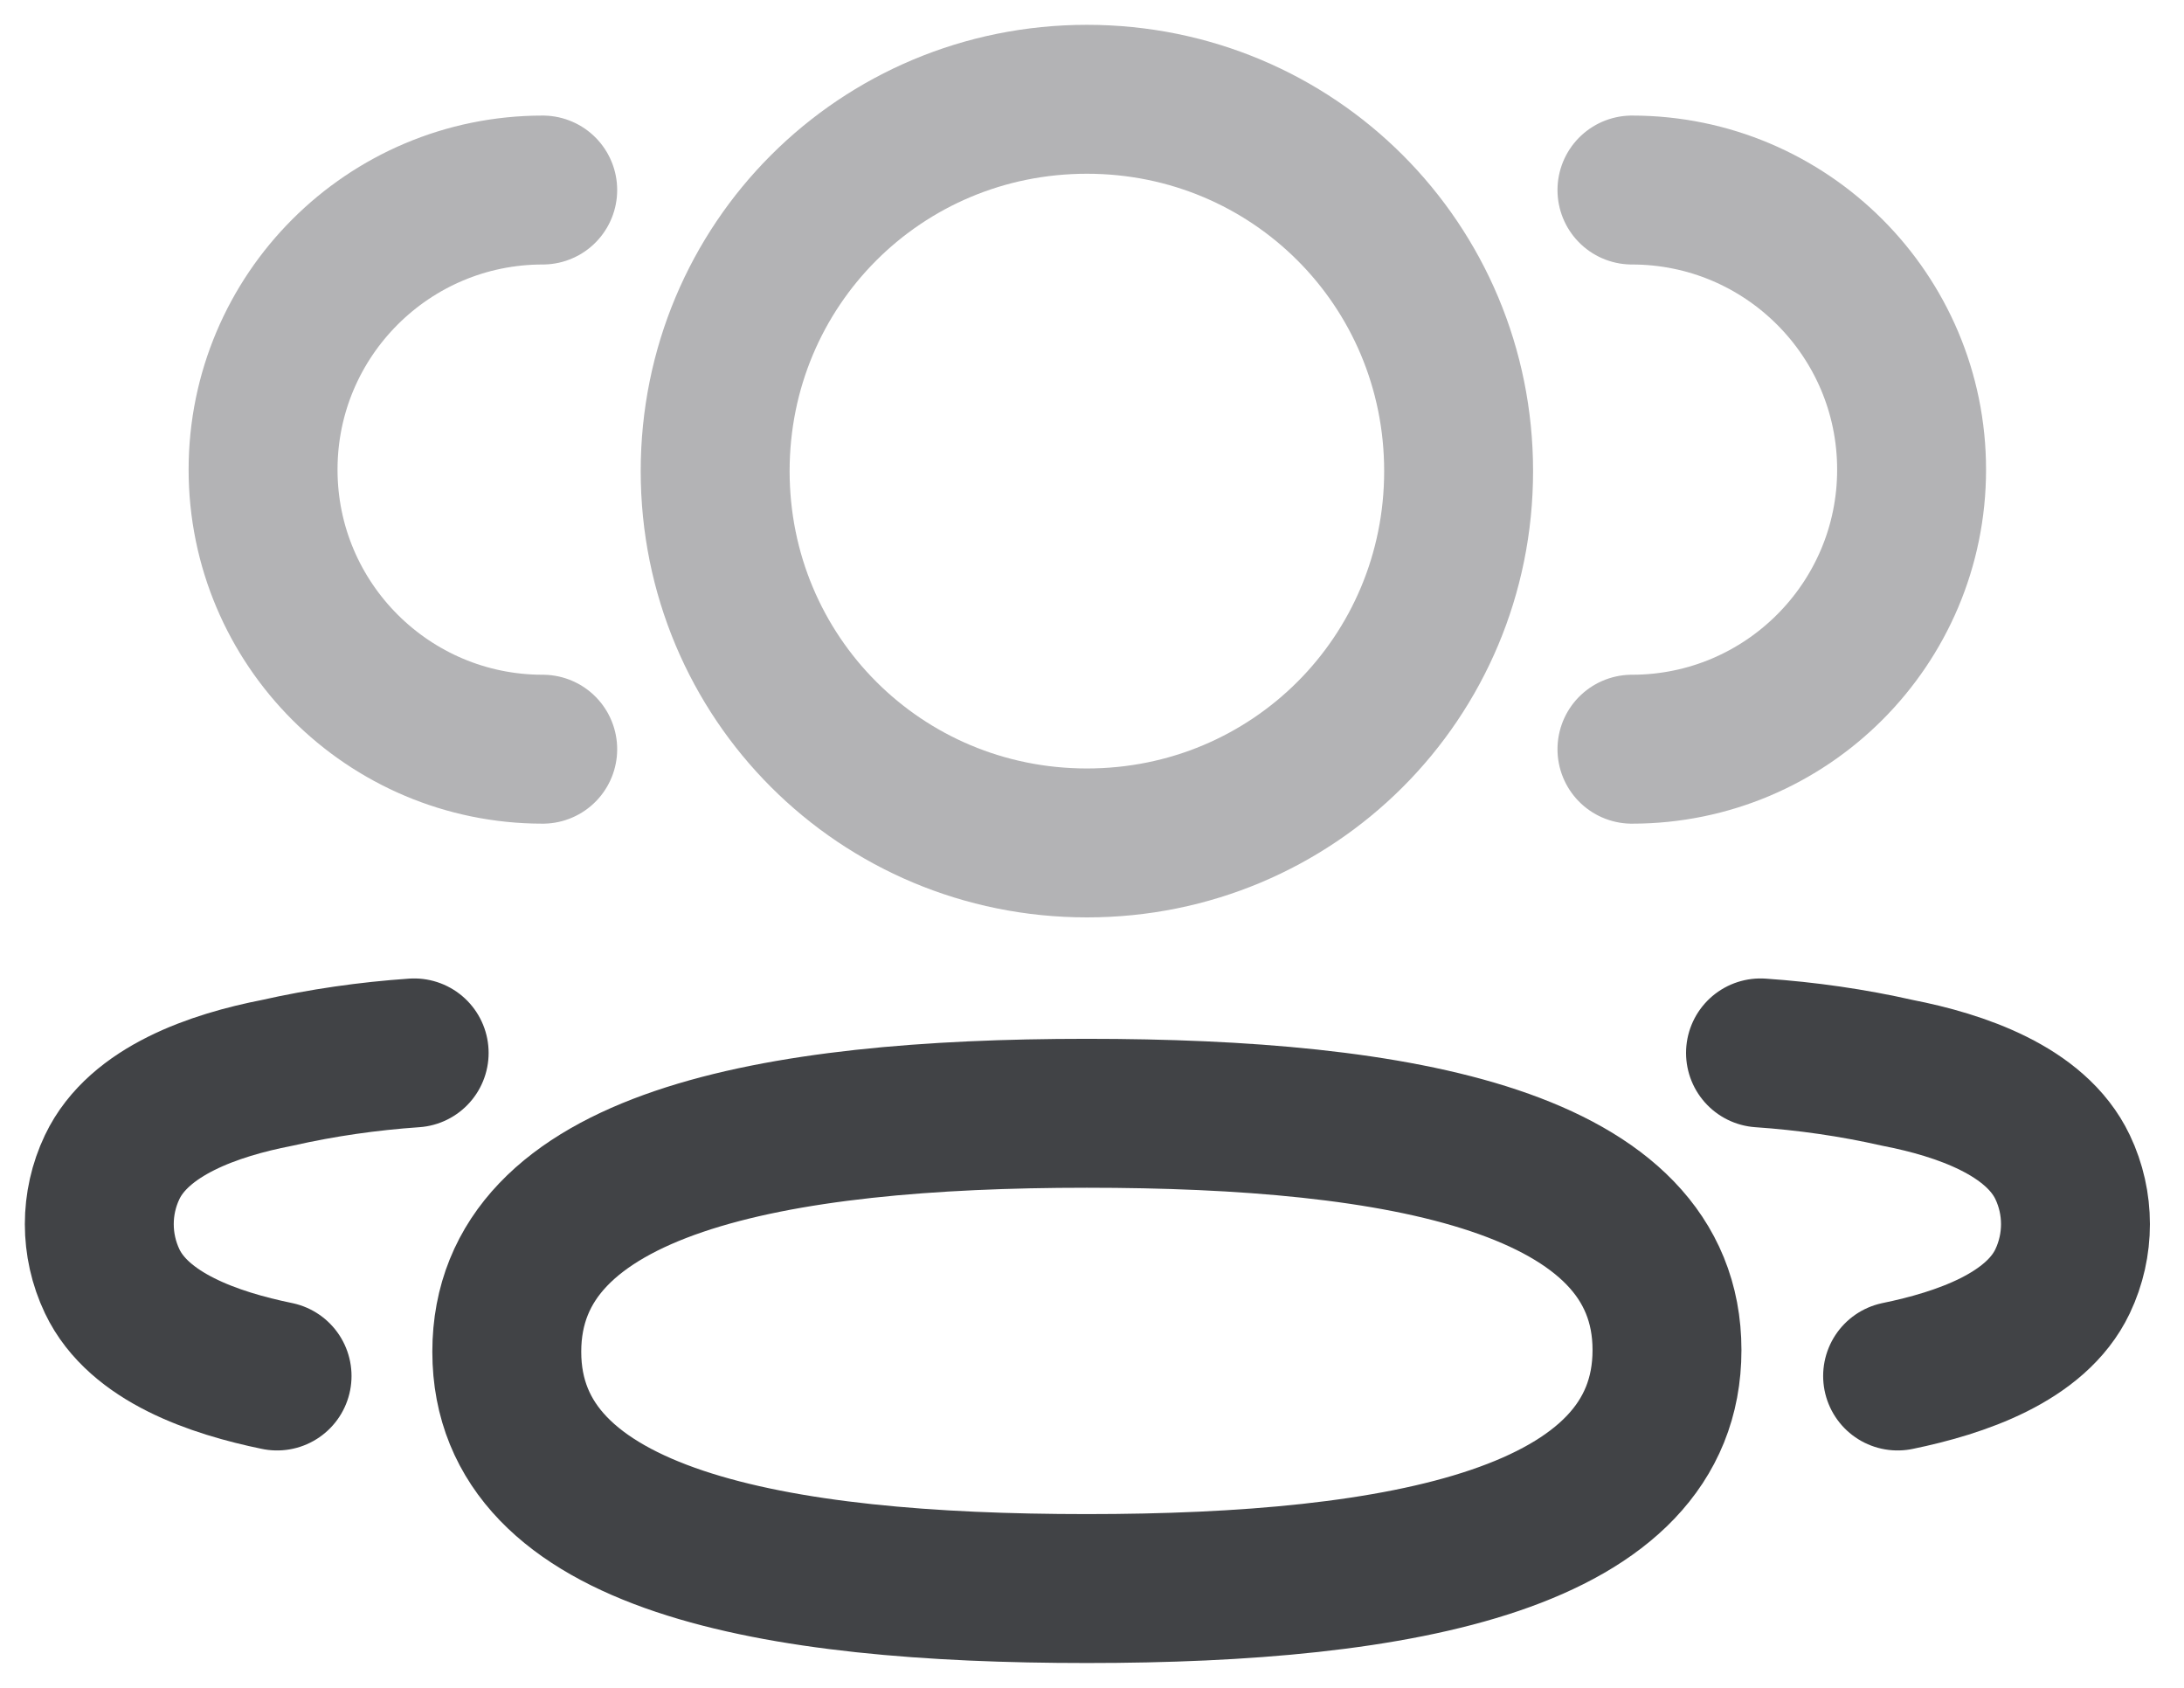 <svg width="22" height="17" viewBox="0 0 22 17" fill="none" xmlns="http://www.w3.org/2000/svg">
<path opacity="0.4" d="M16.439 7.546C17.994 7.546 19.256 6.285 19.256 4.73C19.256 3.175 17.994 1.914 16.439 1.914" stroke="#414346" stroke-width="1.5" stroke-linecap="round" stroke-linejoin="round"/>
<path d="M17.734 10.605C18.199 10.637 18.661 10.703 19.115 10.806C19.747 10.929 20.507 11.188 20.777 11.755C20.95 12.118 20.95 12.541 20.777 12.905C20.508 13.471 19.747 13.729 19.115 13.859" stroke="#414346" stroke-width="1.5" stroke-linecap="round" stroke-linejoin="round"/>
<path opacity="0.4" d="M5.467 7.546C3.912 7.546 2.65 6.285 2.65 4.73C2.65 3.175 3.912 1.914 5.467 1.914" stroke="#414346" stroke-width="1.5" stroke-linecap="round" stroke-linejoin="round"/>
<path d="M4.172 10.605C3.708 10.637 3.246 10.703 2.791 10.806C2.159 10.929 1.4 11.188 1.13 11.755C0.957 12.118 0.957 12.541 1.13 12.905C1.399 13.471 2.159 13.729 2.791 13.859" stroke="#414346" stroke-width="1.5" stroke-linecap="round" stroke-linejoin="round"/>
<path fill-rule="evenodd" clip-rule="evenodd" d="M10.948 11.213C14.1 11.213 16.792 11.69 16.792 13.598C16.792 15.506 14.118 16 10.948 16C7.796 16 5.105 15.524 5.105 13.615C5.105 11.707 7.779 11.213 10.948 11.213Z" stroke="#414346" stroke-width="1.5" stroke-linecap="round" stroke-linejoin="round"/>
<path opacity="0.4" fill-rule="evenodd" clip-rule="evenodd" d="M10.949 8.49C8.87 8.49 7.204 6.824 7.204 4.745C7.204 2.666 8.87 1 10.949 1C13.027 1 14.693 2.666 14.693 4.745C14.693 6.824 13.027 8.49 10.949 8.49Z" stroke="#414346" stroke-width="1.5" stroke-linecap="round" stroke-linejoin="round"/>
</svg>

